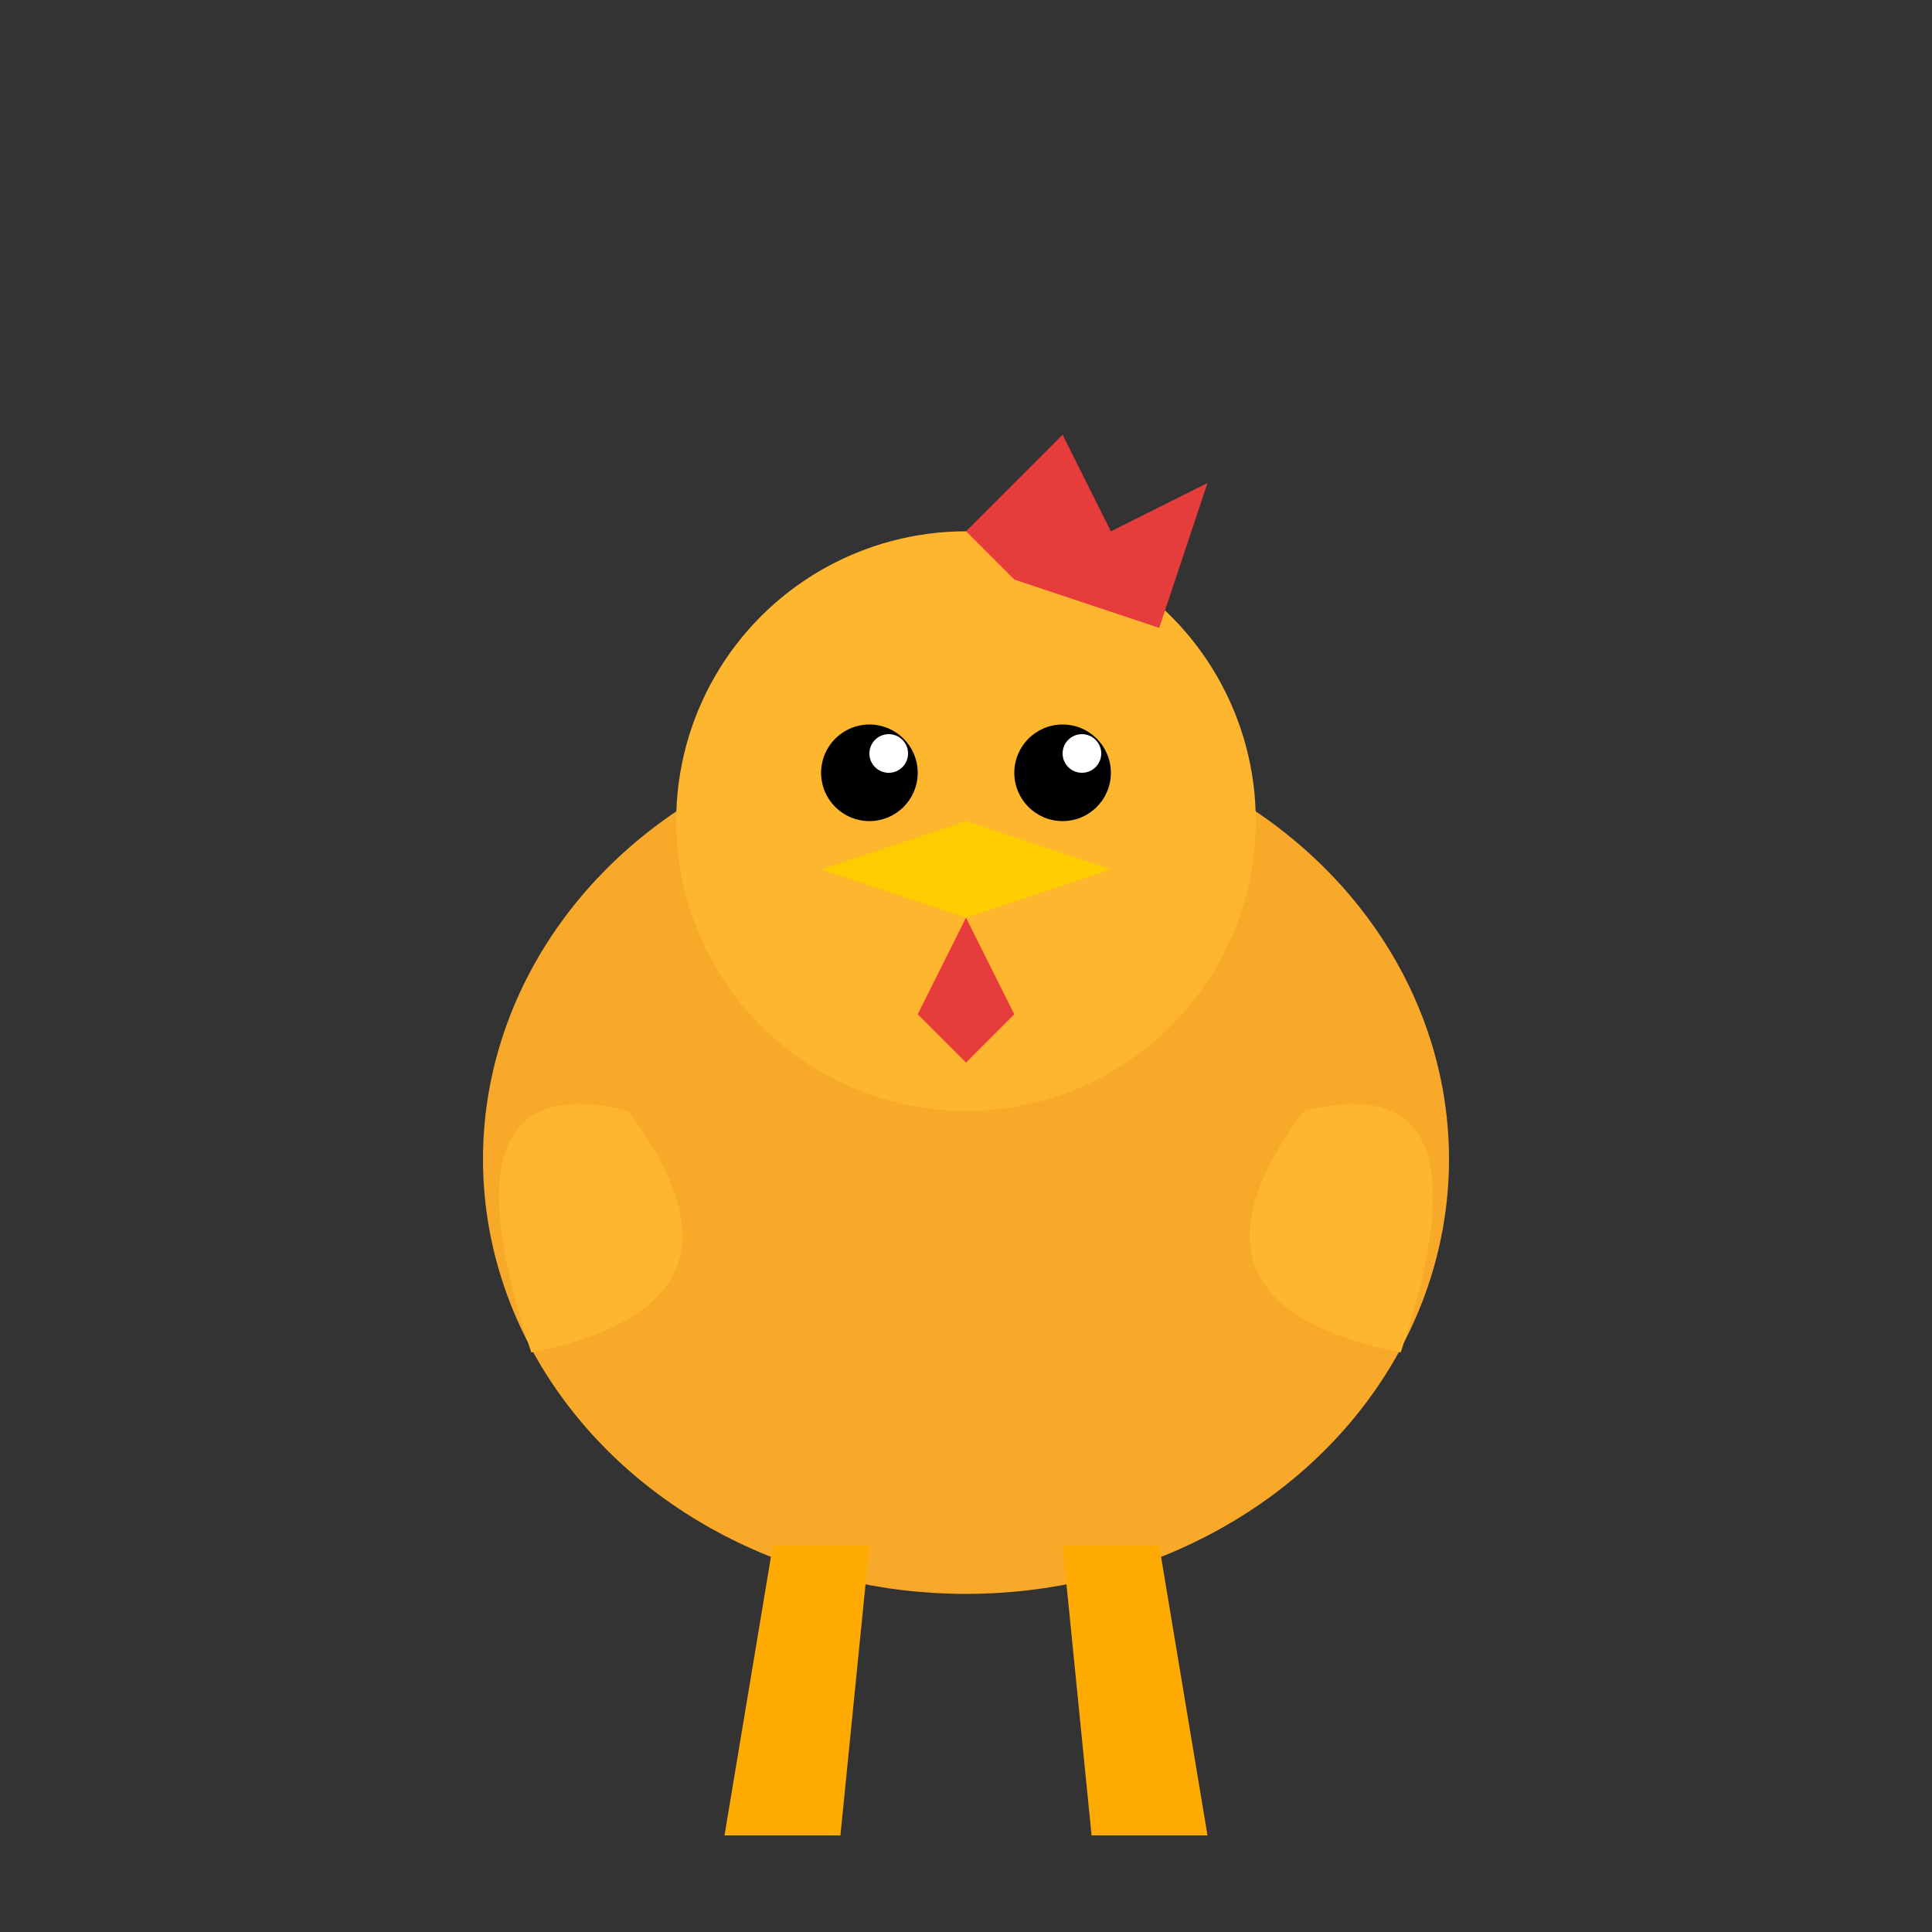 <?xml version="1.0" encoding="UTF-8" standalone="no"?>
<svg width="200" height="200" viewBox="0 0 200 200" xmlns="http://www.w3.org/2000/svg">
  <rect x="0" y="0" width="200" height="200" fill="#333333" stroke="none"/>
  <!-- Regular chicken -->
  <g transform="translate(100, 120)">
    <!-- Body -->
    <ellipse cx="0" cy="0" rx="50" ry="45" fill="#f8a929"/>
    
    <!-- Legs -->
    <path d="M-20,40 L-25,70 L-13,70 L-10,40" fill="#ffaa00"/>
    <path d="M20,40 L25,70 L13,70 L10,40" fill="#ffaa00"/>
    
    <!-- Wings -->
    <path d="M-35,-5 Q-55,-10 -45,20 Q-20,15 -35,-5 Z" fill="#ffb62f"/>
    <path d="M35,-5 Q55,-10 45,20 Q20,15 35,-5 Z" fill="#ffb62f"/>
    
    <!-- Head -->
    <circle cx="0" cy="-35" r="30" fill="#ffb62f"/>
    
    <!-- Face -->
    <circle cx="-10" cy="-40" r="5" fill="#000"/>
    <circle cx="10" cy="-40" r="5" fill="#000"/>
    <circle cx="-8" cy="-42" r="2" fill="#fff"/>
    <circle cx="12" cy="-42" r="2" fill="#fff"/>
    
    <!-- Beak -->
    <path d="M0,-35 L15,-30 L0,-25 L-15,-30 Z" fill="#ffcc00"/>
    
    <!-- Comb -->
    <path d="M0,-65 L10,-75 L15,-65 L25,-70 L20,-55 L5,-60 Z" fill="#e73c3c"/>
    
    <!-- Wattle -->
    <path d="M0,-25 L-5,-15 L0,-10 L5,-15 Z" fill="#e73c3c"/>
  </g>
</svg>